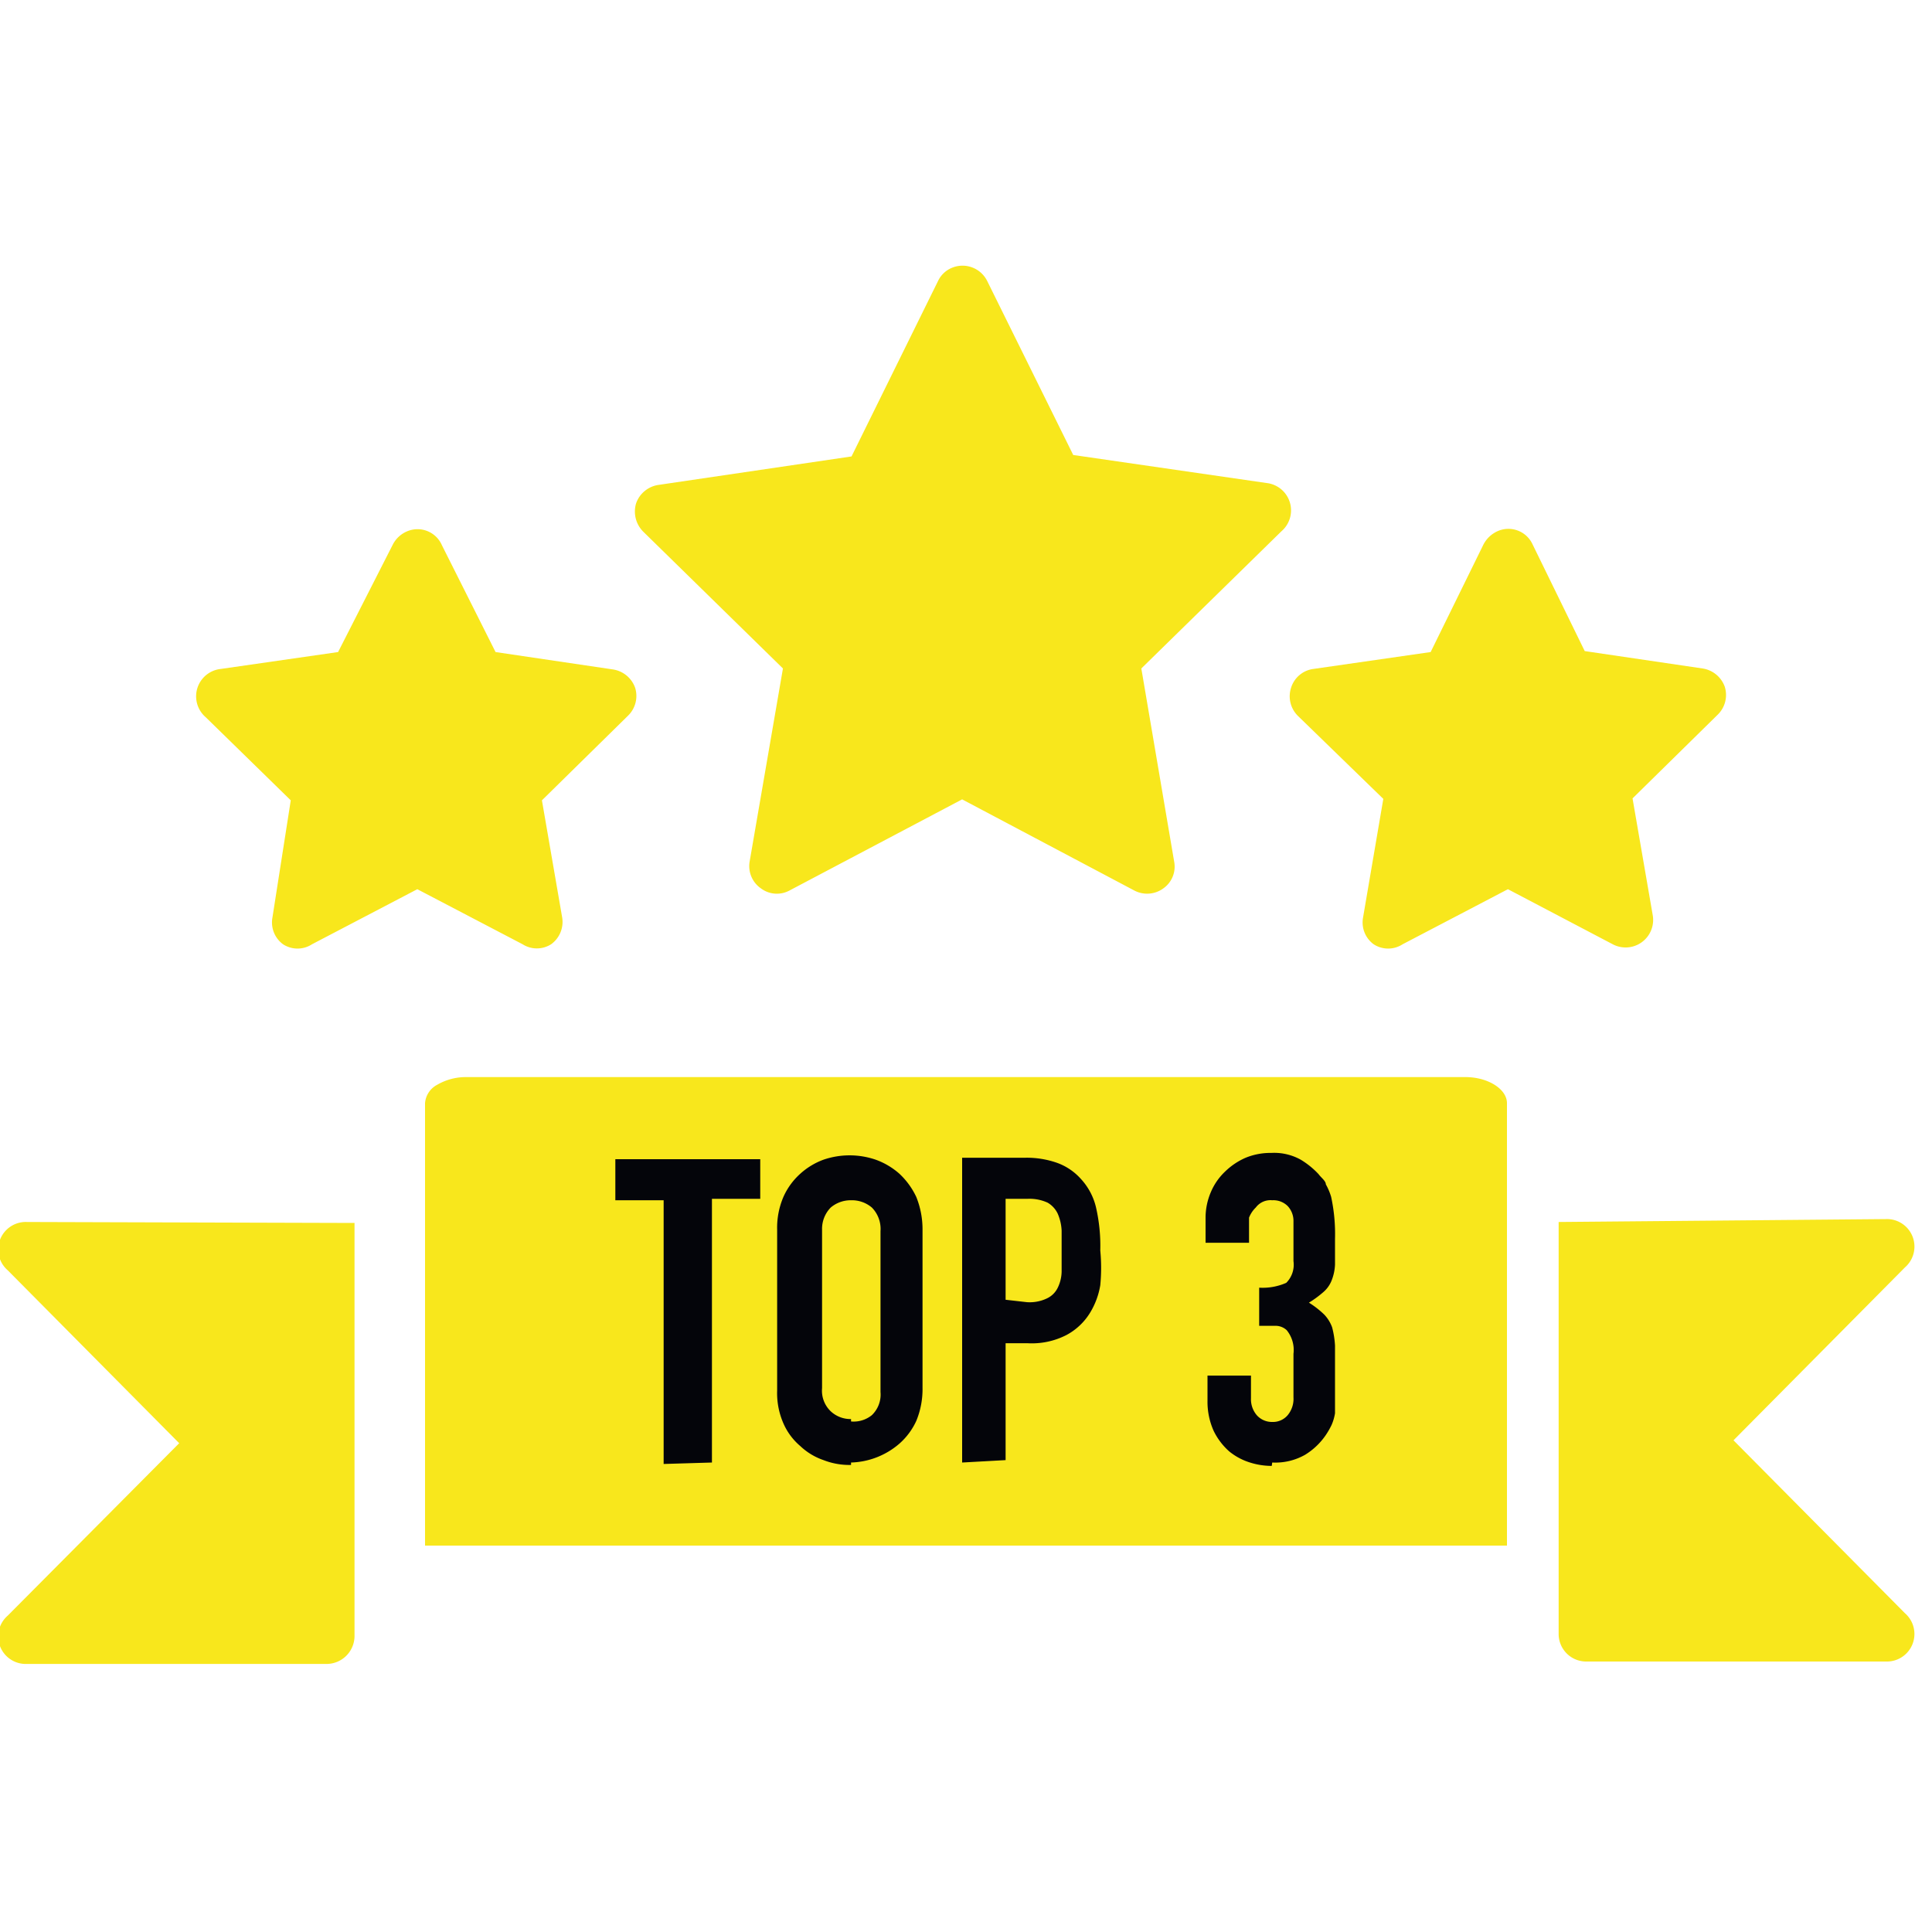 <svg xmlns="http://www.w3.org/2000/svg" viewBox="0 0 40 40">
    <path d="M9.66,22.3a1.18,1.18,0,0,0-.61.16.47.47,0,0,0-.25.38V32H31.2V22.84c0-.29-.39-.54-.86-.54Zm-9.1,3a.57.57,0,0,0-.4,1l3.55,3.58L.16,33.45a.57.57,0,0,0,.4,1H6.77a.58.58,0,0,0,.57-.57V25.32Zm31.71,0v8.53a.57.57,0,0,0,.56.57h6.22a.57.57,0,0,0,.39-1l-3.55-3.58,3.55-3.58a.57.57,0,0,0-.4-1ZM19.72,5.54a.55.55,0,0,0-.3.28L17.63,9.45l-4,.59a.58.58,0,0,0-.46.38.59.59,0,0,0,.15.59l2.89,2.83-.69,4a.56.56,0,0,0,.23.55.55.55,0,0,0,.59.05l3.58-1.89,3.57,1.89a.57.57,0,0,0,.6-.05.55.55,0,0,0,.22-.55l-.68-4L26.53,11a.57.57,0,0,0-.31-1l-4-.58L20.44,5.82a.57.57,0,0,0-.72-.28ZM8.43,11a.59.59,0,0,0-.3.28L7,13.5l-2.43.35a.57.57,0,0,0-.31,1l1.76,1.72L5.64,19a.56.56,0,0,0,.22.55.55.55,0,0,0,.6,0l2.18-1.14,2.18,1.14a.55.55,0,0,0,.59,0,.57.57,0,0,0,.23-.55l-.42-2.43L13,14.82a.57.57,0,0,0,.15-.58.58.58,0,0,0-.46-.38l-2.43-.36L9.15,11.29A.55.55,0,0,0,8.43,11ZM31,11a.61.61,0,0,0-.29.28L29.62,13.5l-2.43.35a.56.56,0,0,0-.46.39.57.57,0,0,0,.14.58l1.77,1.72L28.22,19a.56.56,0,0,0,.22.55.55.55,0,0,0,.6,0l2.18-1.14,2.17,1.14a.57.57,0,0,0,.83-.59l-.42-2.43,1.76-1.73a.57.57,0,0,0,.15-.58.58.58,0,0,0-.46-.38l-2.44-.36-1.08-2.21A.55.55,0,0,0,31,11Z" fill="#f8e71c"/>
    <path d="M14.74,30.28V24.82h1V24h-3v.85h1v5.46Zm2.88,0a1.6,1.6,0,0,0,1-.39,1.41,1.41,0,0,0,.35-.47,1.72,1.72,0,0,0,.13-.68V25.46a1.79,1.79,0,0,0-.13-.68,1.57,1.57,0,0,0-.35-.48,1.51,1.51,0,0,0-.49-.29,1.67,1.67,0,0,0-1.08,0,1.47,1.47,0,0,0-.48.29,1.42,1.42,0,0,0-.35.48,1.62,1.62,0,0,0-.13.68v3.33a1.56,1.56,0,0,0,.13.68,1.29,1.29,0,0,0,.35.47,1.32,1.32,0,0,0,.48.29A1.47,1.47,0,0,0,17.62,30.33Zm0-.9a.6.6,0,0,1-.42-.16.59.59,0,0,1-.18-.48V25.46A.63.63,0,0,1,17.2,25a.64.64,0,0,1,.42-.15.64.64,0,0,1,.43.15.63.63,0,0,1,.18.49v3.33a.59.59,0,0,1-.18.48A.6.6,0,0,1,17.62,29.43Zm3.2.85V27.81h.45a1.57,1.57,0,0,0,.81-.17,1.28,1.28,0,0,0,.5-.48,1.59,1.59,0,0,0,.2-.55,3.74,3.74,0,0,0,0-.72,3.56,3.56,0,0,0-.09-.9,1.31,1.31,0,0,0-.31-.58,1.21,1.21,0,0,0-.51-.34,1.89,1.89,0,0,0-.65-.1H19.92v6.31Zm0-3.32V24.82h.46a.9.9,0,0,1,.41.08.52.52,0,0,1,.21.23,1,1,0,0,1,.08.35c0,.13,0,.27,0,.42s0,.3,0,.43a.8.8,0,0,1-.08.33.47.47,0,0,1-.22.22.83.83,0,0,1-.42.08Zm5.52,3.37a1.25,1.25,0,0,0,.68-.16,1.41,1.41,0,0,0,.43-.41,1.57,1.57,0,0,0,.12-.21,1,1,0,0,0,.07-.24c0-.09,0-.2,0-.33s0-.31,0-.52,0-.41,0-.55a1.89,1.89,0,0,0-.06-.38.76.76,0,0,0-.16-.26,1.88,1.88,0,0,0-.32-.25,2.13,2.13,0,0,0,.3-.22.61.61,0,0,0,.17-.24,1,1,0,0,0,.07-.33c0-.14,0-.31,0-.53a3.65,3.65,0,0,0-.08-.87,1.27,1.27,0,0,0-.11-.26c0-.07-.1-.14-.15-.21a1.71,1.71,0,0,0-.37-.3,1.13,1.13,0,0,0-.61-.14,1.35,1.35,0,0,0-.53.1,1.42,1.42,0,0,0-.43.29,1.26,1.26,0,0,0-.29.42,1.35,1.35,0,0,0-.11.52v.53h.9v-.52A.59.59,0,0,1,26,25a.38.38,0,0,1,.34-.15.42.42,0,0,1,.32.12.45.45,0,0,1,.12.32v.82a.53.53,0,0,1-.15.45,1.21,1.21,0,0,1-.56.1v.79l.36,0a.34.34,0,0,1,.21.09.65.65,0,0,1,.14.49v.9a.53.53,0,0,1-.12.37.4.4,0,0,1-.32.14.42.42,0,0,1-.32-.14.51.51,0,0,1-.12-.35v-.47H25V29a1.47,1.47,0,0,0,.13.63,1.37,1.37,0,0,0,.32.42,1.28,1.28,0,0,0,.43.23,1.5,1.5,0,0,0,.45.07Z" fill="#04050a"/>
</svg>